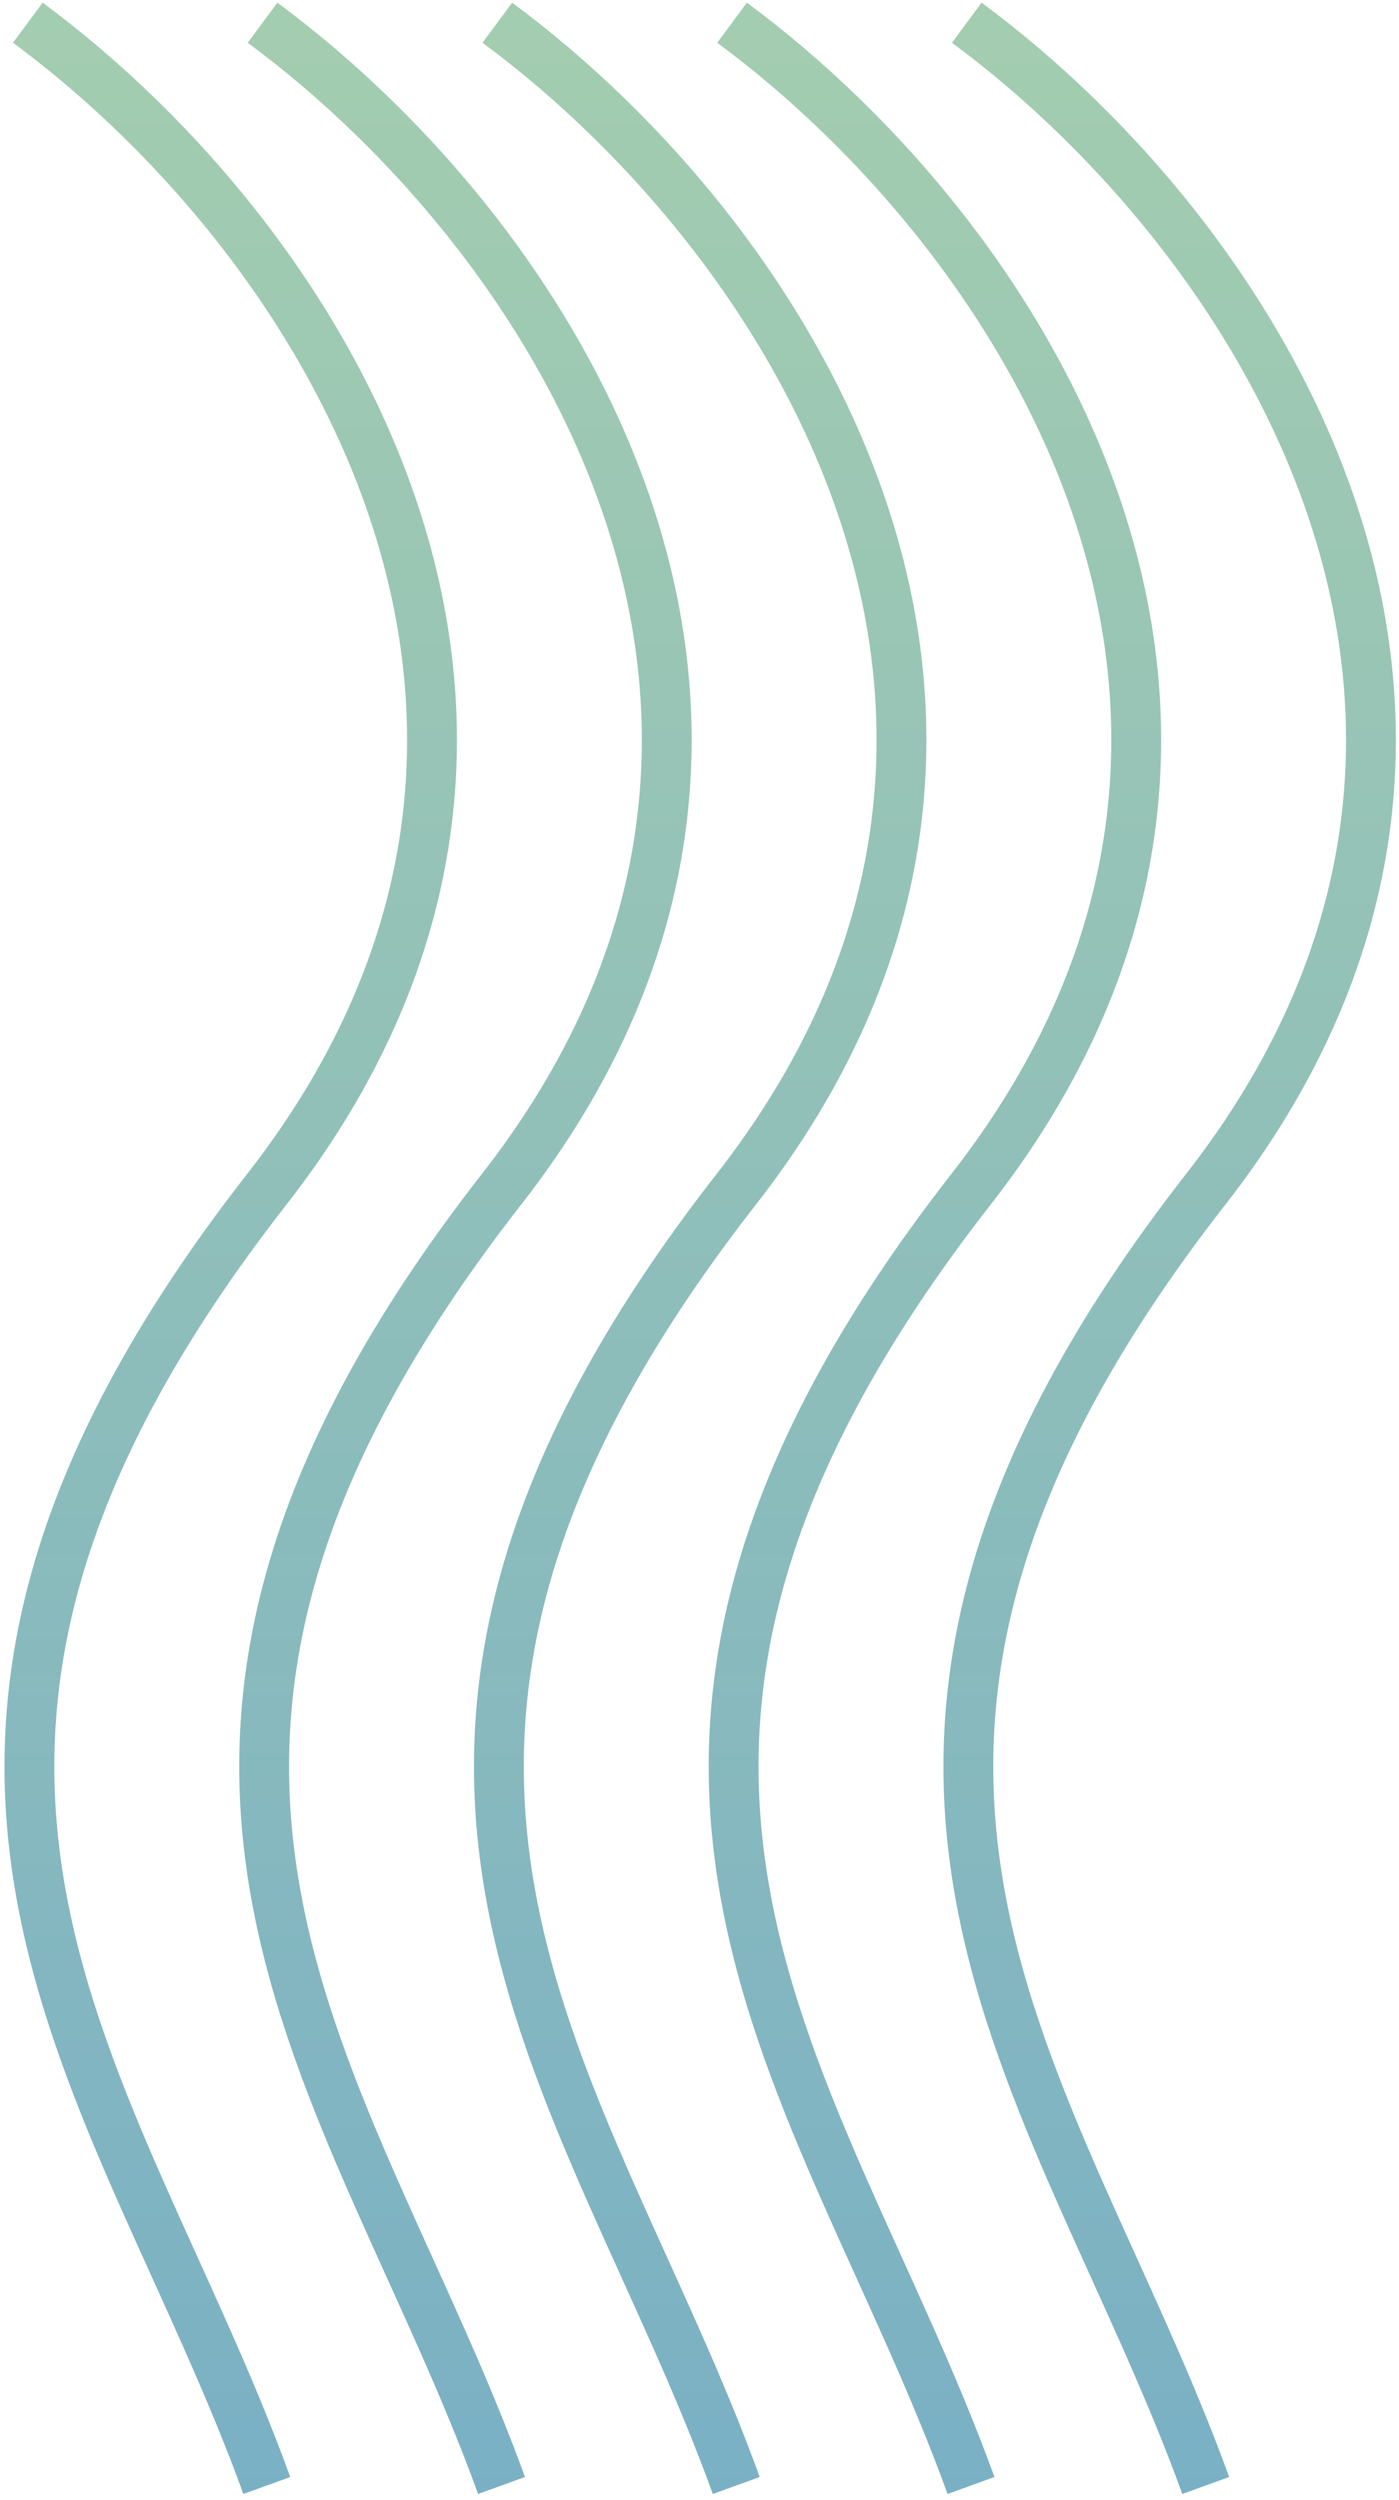<svg width="220" height="393" viewBox="0 0 220 393" fill="none" xmlns="http://www.w3.org/2000/svg">
<path d="M4.377 3.568C51.646 38.511 98.678 114.333 41.956 186.959C-28.948 277.742 18.739 326.677 41.956 390.727" stroke="url(#paint0_linear_3006_1813)" stroke-opacity="0.6" stroke-width="7.837"/>
<path d="M41.289 3.568C88.558 38.511 135.591 114.333 78.868 186.959C7.965 277.742 55.652 326.677 78.868 390.727" stroke="url(#paint1_linear_3006_1813)" stroke-opacity="0.6" stroke-width="7.837"/>
<path d="M78.203 3.568C125.472 38.511 172.505 114.333 115.782 186.959C44.879 277.742 92.566 326.677 115.782 390.727" stroke="url(#paint2_linear_3006_1813)" stroke-opacity="0.6" stroke-width="7.837"/>
<path d="M115.117 3.568C162.386 38.511 209.419 114.333 152.696 186.959C81.793 277.742 129.48 326.677 152.696 390.727" stroke="url(#paint3_linear_3006_1813)" stroke-opacity="0.6" stroke-width="7.837"/>
<path d="M152.029 3.568C199.298 38.511 246.331 114.333 189.608 186.959C118.705 277.742 166.392 326.677 189.608 390.727" stroke="url(#paint4_linear_3006_1813)" stroke-opacity="0.6" stroke-width="7.837"/>
<defs>
<linearGradient id="paint0_linear_3006_1813" x1="36.157" y1="3.568" x2="36.157" y2="390.727" gradientUnits="userSpaceOnUse">
<stop stop-color="#66AB7B"/>
<stop offset="1" stop-color="#227C9D"/>
</linearGradient>
<linearGradient id="paint1_linear_3006_1813" x1="73.069" y1="3.568" x2="73.069" y2="390.727" gradientUnits="userSpaceOnUse">
<stop stop-color="#66AB7B"/>
<stop offset="1" stop-color="#227C9D"/>
</linearGradient>
<linearGradient id="paint2_linear_3006_1813" x1="109.983" y1="3.568" x2="109.983" y2="390.727" gradientUnits="userSpaceOnUse">
<stop stop-color="#66AB7B"/>
<stop offset="1" stop-color="#227C9D"/>
</linearGradient>
<linearGradient id="paint3_linear_3006_1813" x1="146.897" y1="3.568" x2="146.897" y2="390.727" gradientUnits="userSpaceOnUse">
<stop stop-color="#66AB7B"/>
<stop offset="1" stop-color="#227C9D"/>
</linearGradient>
<linearGradient id="paint4_linear_3006_1813" x1="183.809" y1="3.568" x2="183.809" y2="390.727" gradientUnits="userSpaceOnUse">
<stop stop-color="#66AB7B"/>
<stop offset="1" stop-color="#227C9D"/>
</linearGradient>
</defs>
</svg>
